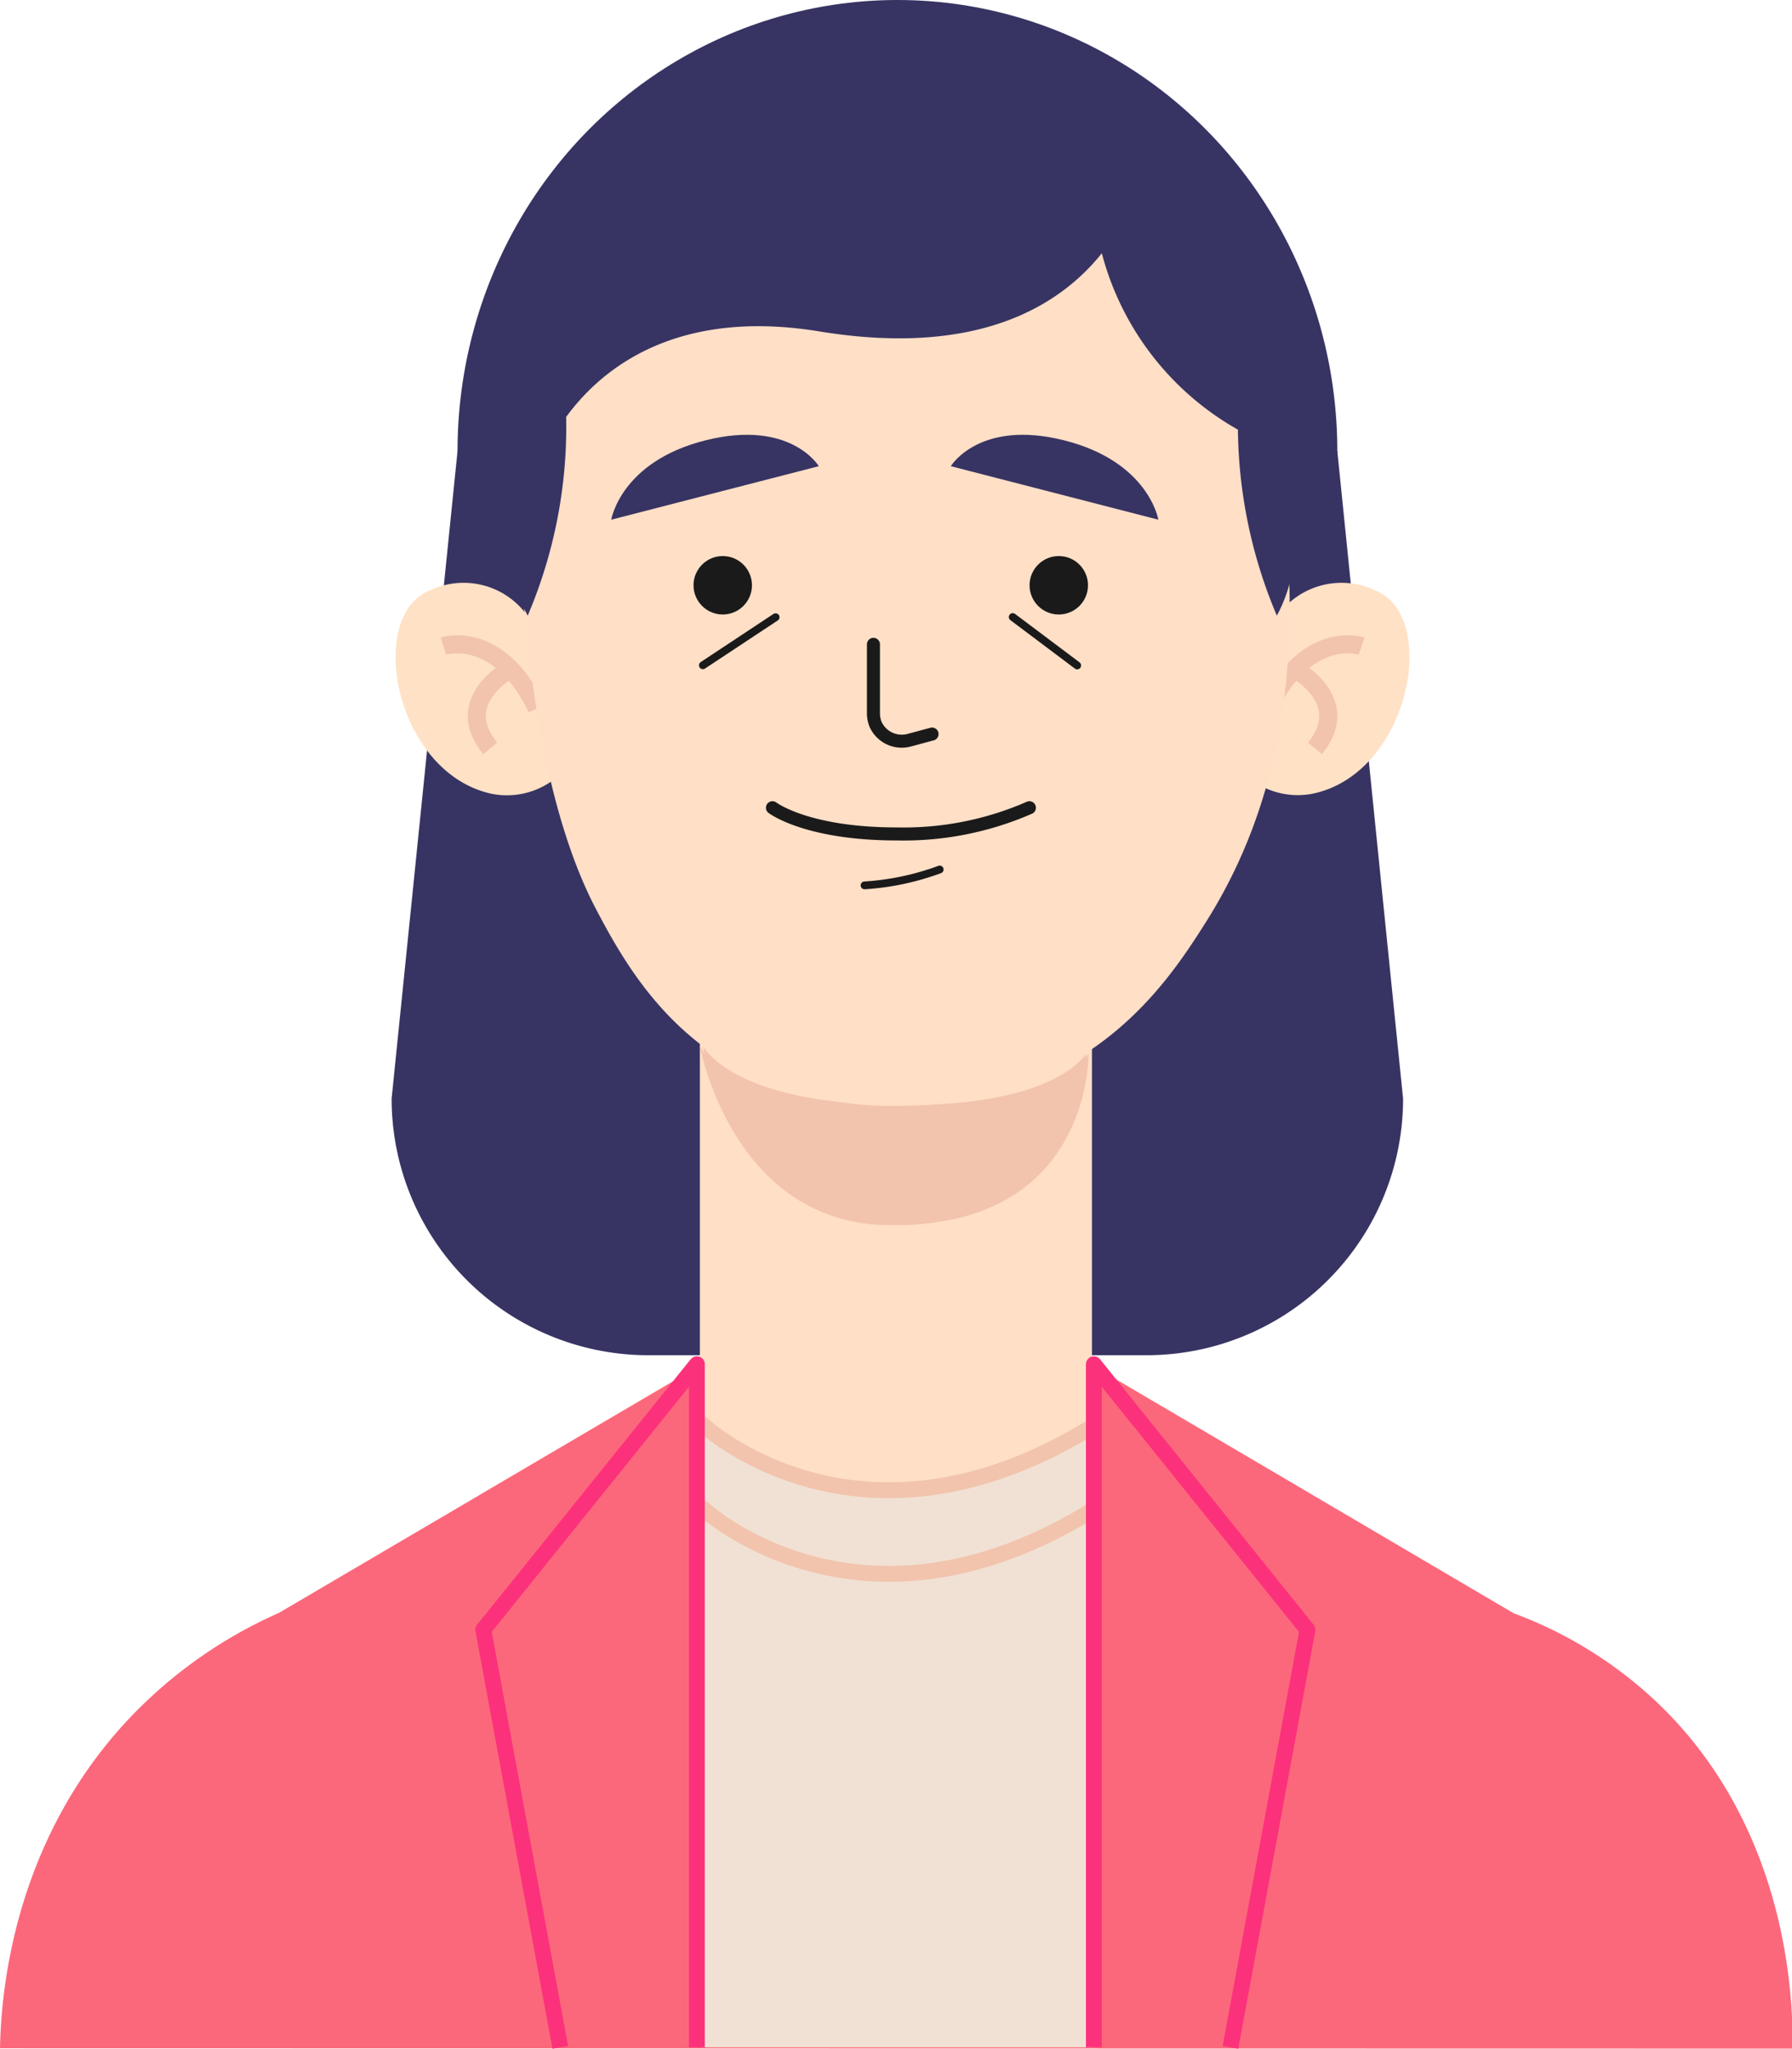<svg xmlns="http://www.w3.org/2000/svg" viewBox="0 0 112.84 129.03">
  <defs>
    <style>
      .cls-1{fill:#373463}.cls-2{fill:#ffdfc6}.cls-7{fill:#fc687b}.cls-4{fill:#f2c4ad}.cls-10,.cls-12,.cls-6,.cls-9{fill:none}.cls-6,.cls-9{stroke:#f2c4ad;stroke-miterlimit:10}.cls-10,.cls-12,.cls-6{stroke-linecap:round}.cls-7{stroke:#fc317b}.cls-10,.cls-12,.cls-7{stroke-linejoin:round}.cls-8{fill:#ffe1c5}.cls-9{stroke-width:1.14px}.cls-10,.cls-12{stroke:#1a1a1a}.cls-10{stroke-width:.82px}.cls-11{fill:#1a1a1a}.cls-12{stroke-width:.49px}
    </style>
  </defs>
  <g id="Layer_2" data-name="Layer 2">
    <g id="Layer_3" data-name="Layer 3">
      <path d="M72.19 85.35H40.82a16.16 16.16 0 0 1-16.16-16.16l4.15-40.78h55.4l4.14 40.78a16.15 16.15 0 0 1-16.16 16.16z" class="cls-1"/>
      <path d="M68.76 86l13.63 8c-31 20.36-52.24.17-52.24.17L44.07 86V50.55h24.69v36" class="cls-2"/>
      <path fill="#fc687b" d="M0 129c.06-3 .63-12.85 8.19-20.83a29.25 29.25 0 0 1 9.37-6.59L44.07 86l.19 9H69l-.2-9 26.51 15.6a26.53 26.53 0 0 1 9.07 5.65c8.46 8.09 8.53 19.28 8.49 21.77z"/>
      <path d="M44.07 65.88s2 11.08 11.76 11.28c12.75.27 12.54-10.79 12.54-10.79s-1.74 3.25-11.6 3.27c-11 .01-12.7-3.76-12.7-3.76z" class="cls-4"/>
      <path d="M44.26 65.85S46.31 76.93 56 77.13c12.76.27 12.55-10.79 12.55-10.79S66.83 69.59 57 69.6c-11 .02-12.74-3.75-12.74-3.75z" class="cls-4"/>
      <path fill="#f1e1d4" d="M69 128.94H44.21V89.73a20.43 20.43 0 0 0 24.7 0z"/>
      <path d="M44.26 89.73s9.89 9.28 24.7 0M44.26 95s9.89 9.27 24.7 0" class="cls-6"/>
      <path d="M43.88 128.94V85.92l-13.45 16.72 4.85 26.3M68.88 128.94V85.92l13.45 16.72-4.85 26.3" class="cls-7"/>
      <ellipse cx="56.51" cy="28.41" class="cls-1" rx="27.7" ry="28.41"/>
      <path d="M80.45 38.78a4.93 4.93 0 0 1 6.11-1.61c4.11 1.56 2.25 11.55-3.92 12.82a4.91 4.91 0 0 1-4-1s1.57-7.41 1.81-10.21z" class="cls-8"/>
      <path d="M85.74 40.69s-3.44-1.15-5.89 3.93M81.52 42.13s3.75 2 1.28 5" class="cls-9"/>
      <path d="M33.21 38.78a4.93 4.93 0 0 0-6.11-1.61C23 38.73 24.85 48.72 31 50a4.91 4.91 0 0 0 4-1s-1.55-7.42-1.79-10.22z" class="cls-8"/>
      <path d="M27.92 40.69s3.45-1.15 5.89 3.93M32.14 42.13s-3.75 2-1.27 5" class="cls-9"/>
      <path d="M80.84 30.17c0 3.86 2.35 16.3-4.81 27.75-1.78 2.83-4.62 7.24-10.16 9.79a22.3 22.3 0 0 1-9.1 1.93 21.23 21.23 0 0 1-9.69-2c-5.28-2.64-7.84-7.1-9.63-10.54-5-9.69-4.8-26.81-4.8-26.81s0-22.87 23.83-22.87c3.31 0 11-.09 17.3 5.74 7.02 6.49 7.07 15.42 7.06 17.01z" class="cls-2"/>
      <path d="M55 40.58v4.35a1.91 1.91 0 0 0 .13.68 1.81 1.81 0 0 0 2.15 1l1.41-.38" class="cls-10"/>
      <circle cx="45.51" cy="36.86" r="1.84" class="cls-11"/>
      <circle cx="66.67" cy="36.86" r="1.84" class="cls-11"/>
      <path d="M48.84 38.87l-4.58 3.03M63.77 38.86l4.06 3.05" class="cls-12"/>
      <path d="M48.64 50.87s2.15 1.65 7.82 1.65a19.75 19.75 0 0 0 8.36-1.65" class="cls-10"/>
      <path d="M54.44 55.76a16.59 16.59 0 0 0 4.73-1" class="cls-12"/>
      <path d="M51.56 29.36l-13.07 3.37s.59-3.66 5.94-5 7.13 1.63 7.13 1.63zM59.87 29.36l13.07 3.37s-.6-3.66-5.94-5-7.13 1.63-7.13 1.63z" class="cls-1"/>
      <path d="M79.78 19.58a12.68 12.68 0 0 0-.65 1.34c-1.23-4-3.58-8.66-8-11.18C64.27 5 53.44 5 53.44 5c-12.95 2.33-17.51 9.76-19 15.82a13.08 13.08 0 0 0-.61-1.25s-4.06 12.93-.6 19.2a30.34 30.34 0 0 0 2.42-12.51c2.19-3 6.86-6.87 15.93-5.39 10 1.64 15.16-1.62 17.8-4.92a18 18 0 0 0 8.57 11.11 30.76 30.76 0 0 0 2.45 11.71c3.44-6.26-.62-19.19-.62-19.19z" class="cls-1"/>
    </g>
  </g>
</svg>
